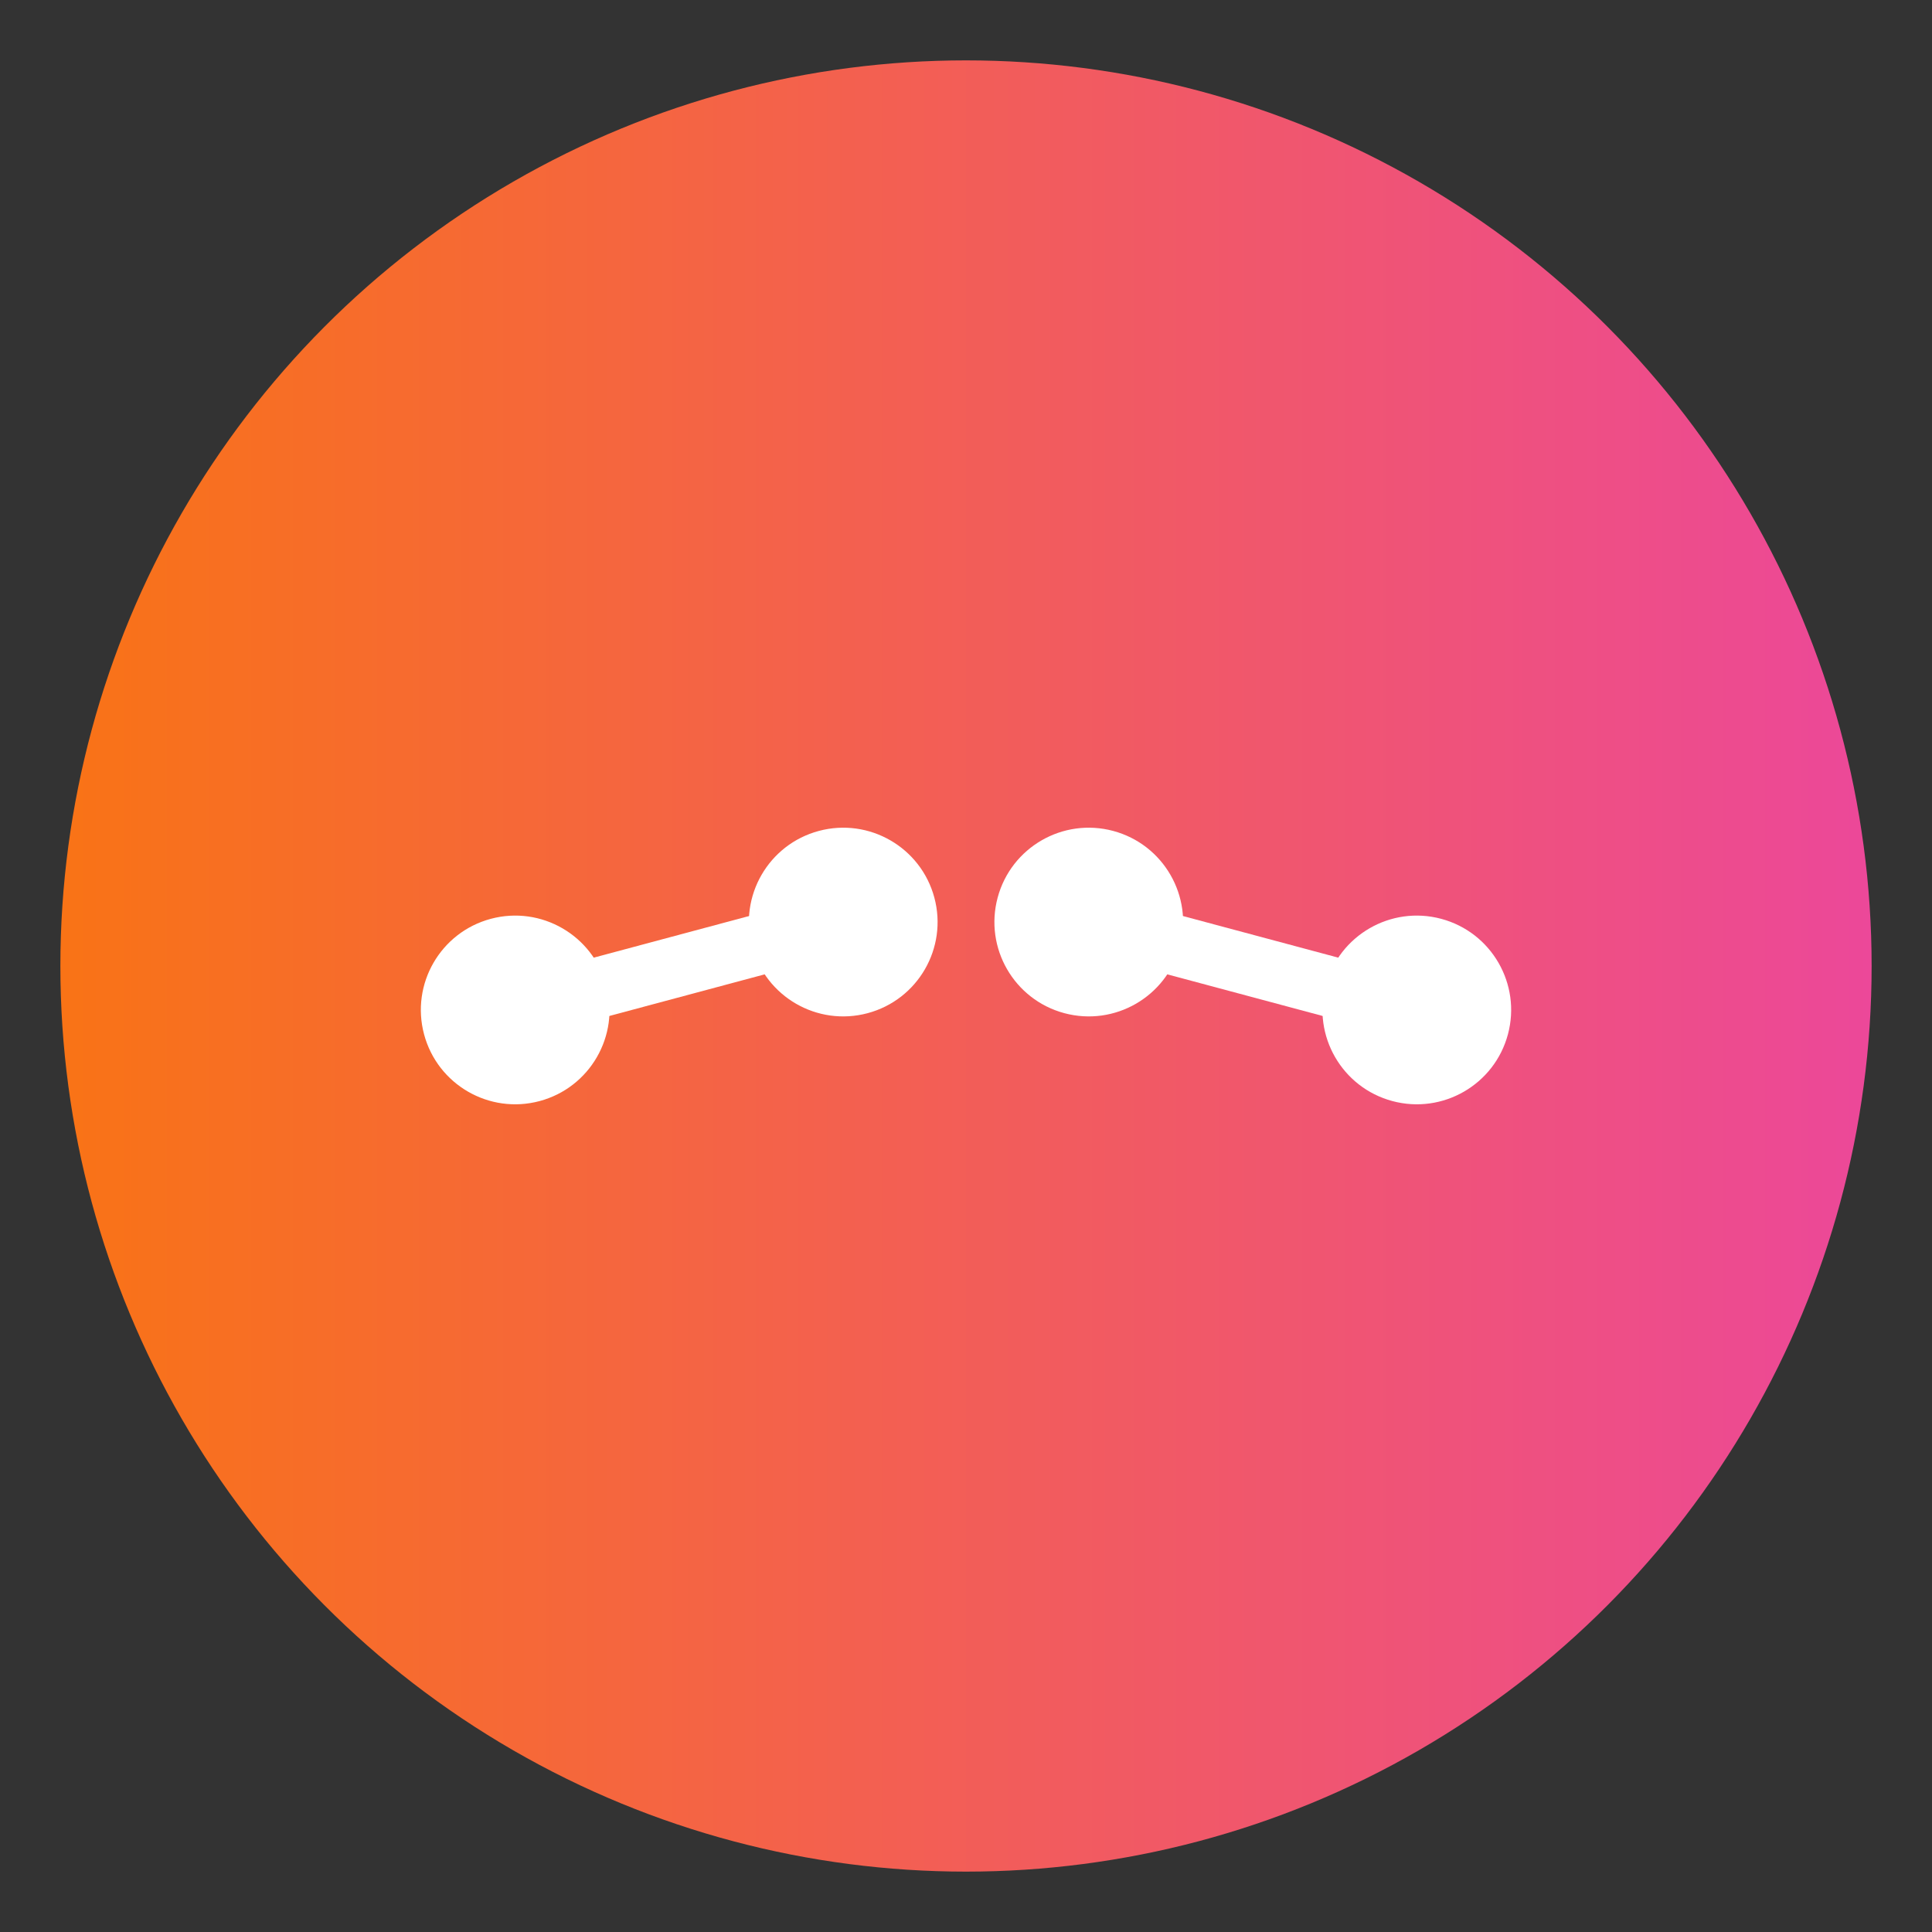 <svg width="512" height="512" viewBox="0 0 512 512" xmlns="http://www.w3.org/2000/svg">
  <rect x="0" y="0" width="512" height="512" fill="#333333" stroke="none"/>
  <defs>
    <!-- Gradient background matching the card exactly -->
    <linearGradient id="bgGradient" x1="0%" y1="0%" x2="100%" y2="0%">
      <stop offset="0%" style="stop-color:#f97316;stop-opacity:1" />
      <stop offset="100%" style="stop-color:#ec4899;stop-opacity:1" />
    </linearGradient>
  </defs>
  
  <!-- Circular background with gradient -->
  <circle cx="256" cy="256" r="240" fill="url(#bgGradient)"/>
  
  <!-- Left Dumbbell (angled slightly inward) -->
  <g transform="translate(180,256) rotate(-15)">
    <!-- Left plates -->
    <circle cx="-45" cy="0" r="25" fill="white"/>
    <!-- Central bar -->
    <rect x="-45" y="-8" width="90" height="16" rx="8" fill="white"/>
    <!-- Right plates -->
    <circle cx="45" cy="0" r="25" fill="white"/>
  </g>
  
  <!-- Right Dumbbell (angled slightly inward, mirrored) -->
  <g transform="translate(332,256) rotate(15)">
    <!-- Left plates -->
    <circle cx="-45" cy="0" r="25" fill="white"/>
    <!-- Central bar -->
    <rect x="-45" y="-8" width="90" height="16" rx="8" fill="white"/>
    <!-- Right plates -->
    <circle cx="45" cy="0" r="25" fill="white"/>
  </g>
</svg>